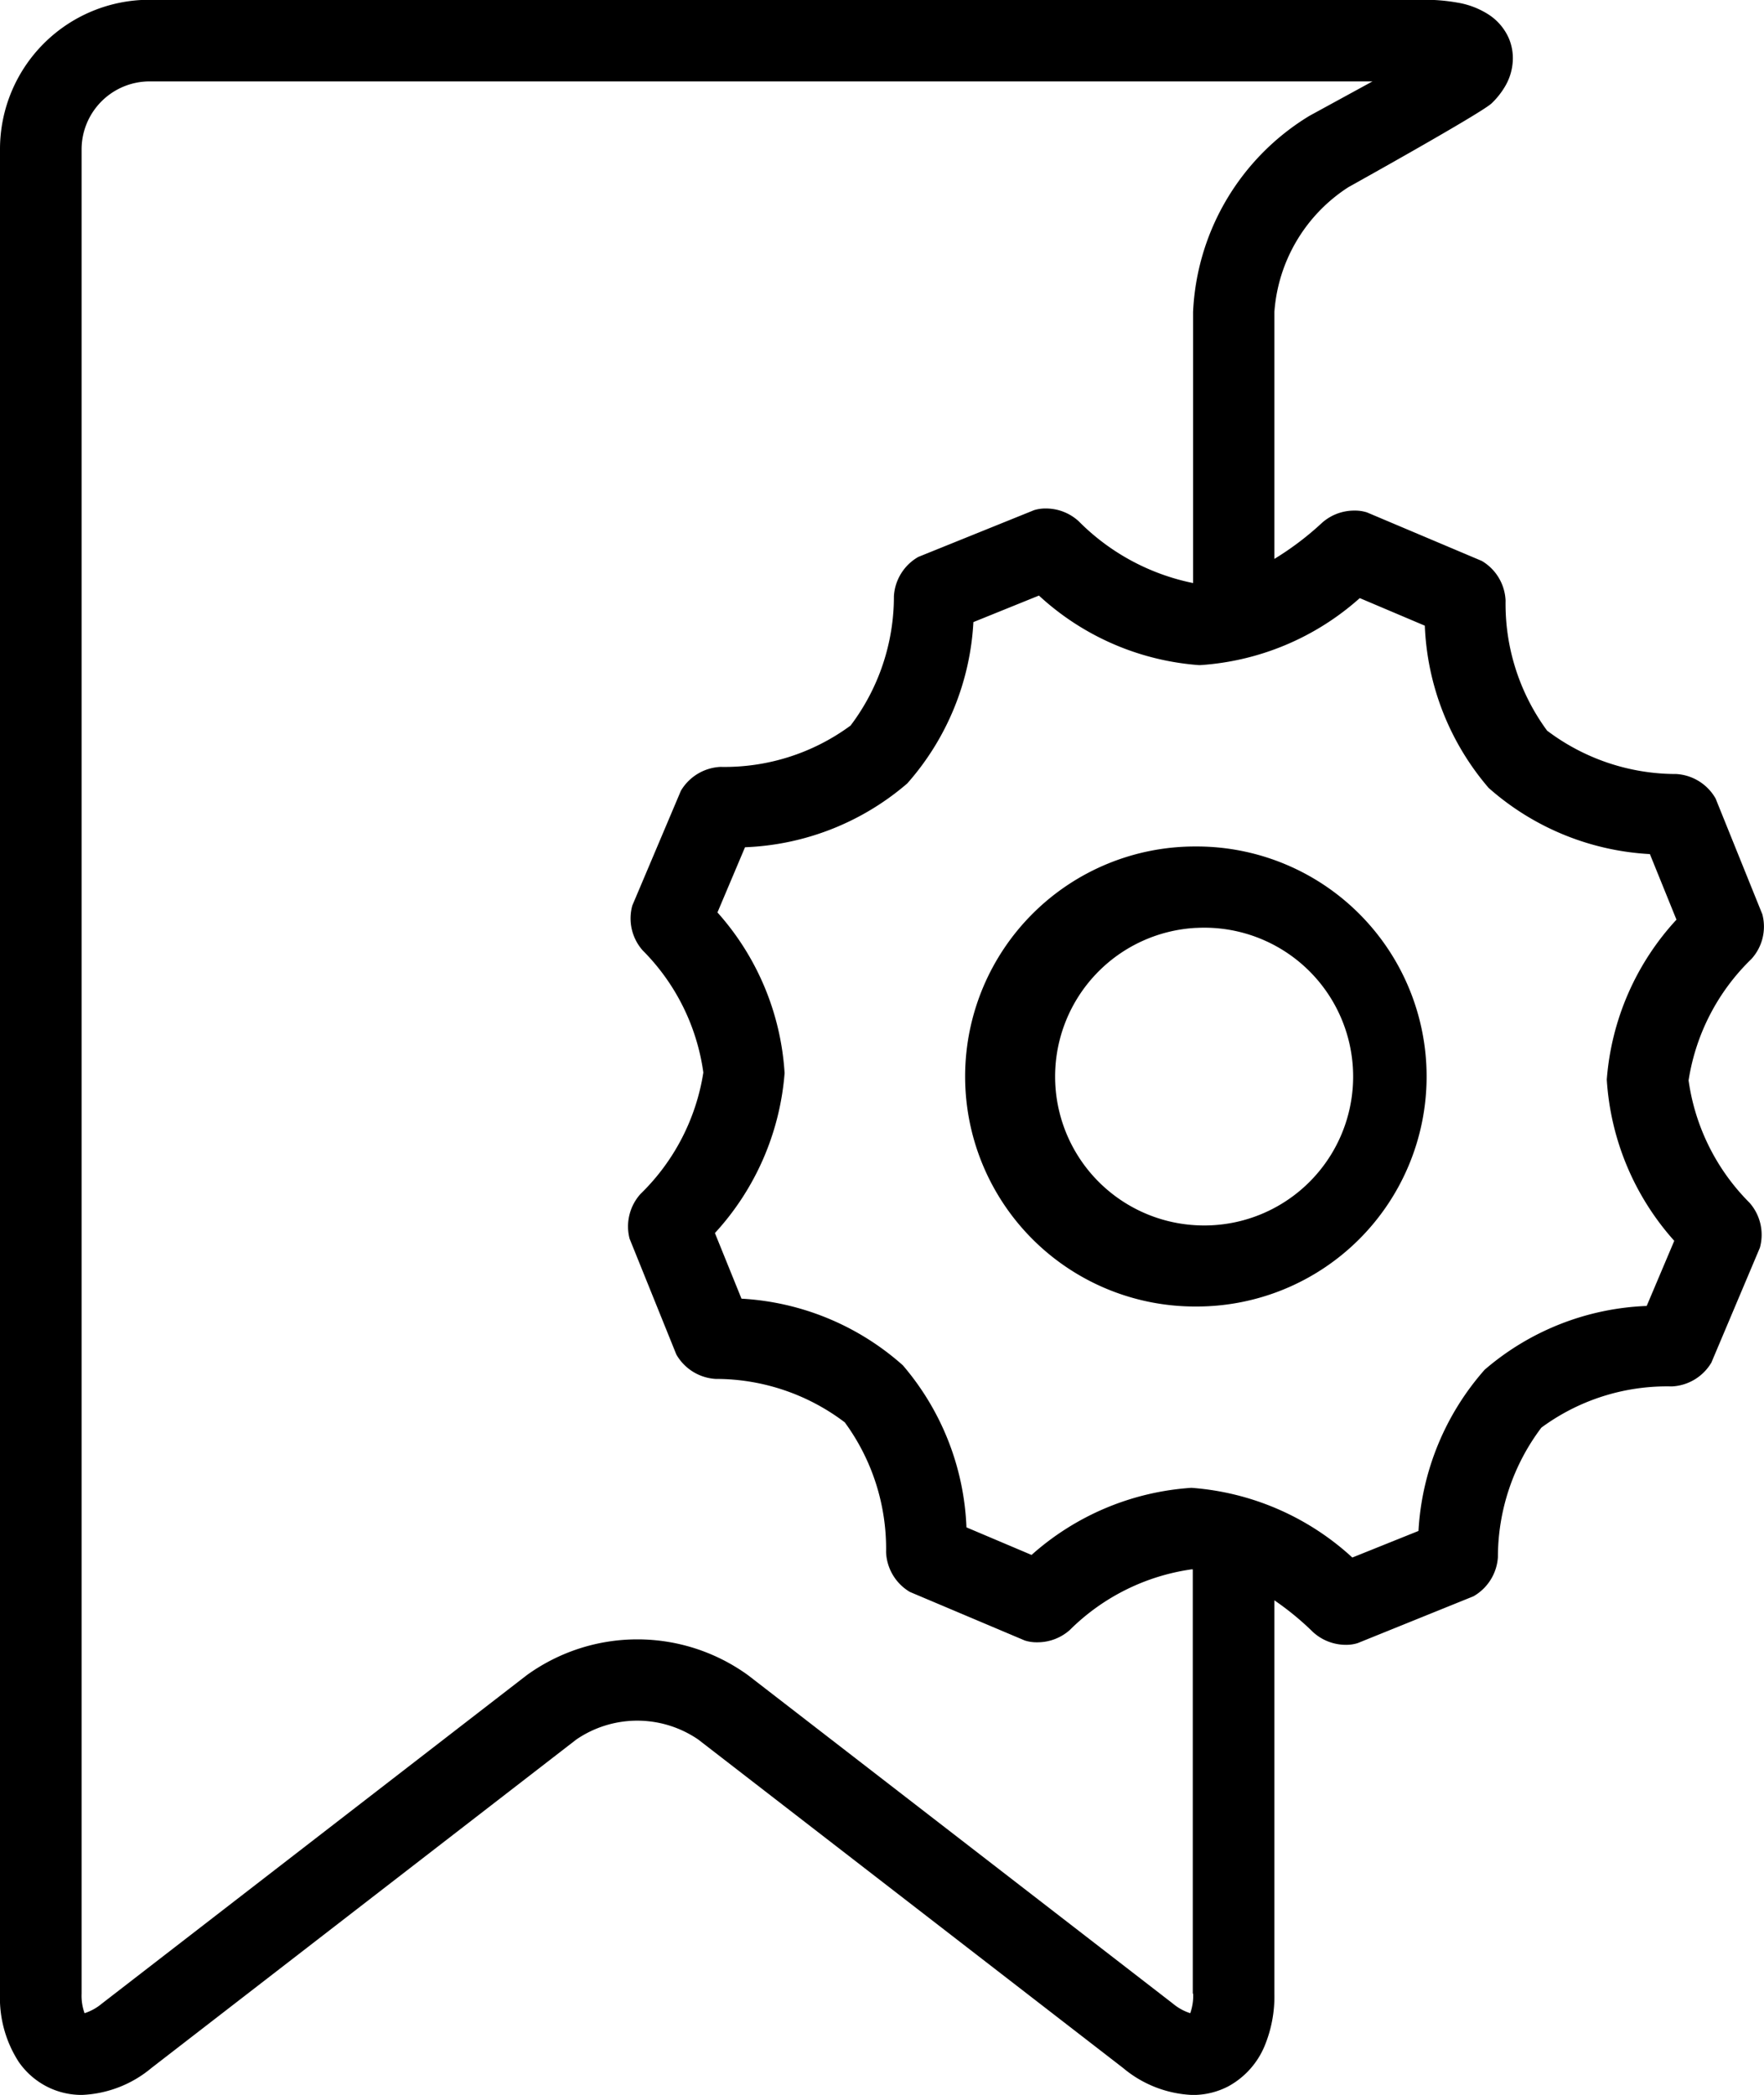 <svg xmlns="http://www.w3.org/2000/svg" width="32" height="37.989" viewBox="0 0 32 37.989"><g transform="translate(-23.468 -324)"><path d="M48.1,30.972a3.891,3.891,0,0,1,1.138-2.2.872.872,0,0,0,.2-.812l-.848-2.1a.881.881,0,0,0-.712-.444,3.881,3.881,0,0,1-2.345-.787,3.879,3.879,0,0,1-.753-2.359.878.878,0,0,0-.431-.718l-2.083-.88a.7.7,0,0,0-.223-.033.878.878,0,0,0-.593.222,5.37,5.37,0,0,1-.864.654V17.037a2.942,2.942,0,0,1,1.343-2.263s2.423-1.347,2.6-1.522a1.428,1.428,0,0,0,.248-.316,1.007,1.007,0,0,0,.135-.5.921.921,0,0,0-.071-.357.986.986,0,0,0-.355-.426,1.49,1.49,0,0,0-.576-.225,3.382,3.382,0,0,0-.624-.052H20.173a2.71,2.71,0,0,0-2.705,2.705V47.532a2.134,2.134,0,0,0,.341,1.24,1.4,1.4,0,0,0,.5.441,1.381,1.381,0,0,0,.648.156,2.1,2.1,0,0,0,1.259-.489l7.707-5.956a1.959,1.959,0,0,1,2.211,0l7.707,5.956a2.092,2.092,0,0,0,1.26.49,1.39,1.39,0,0,0,.648-.156,1.48,1.48,0,0,0,.656-.724,2.346,2.346,0,0,0,.181-.958V40.4a5.158,5.158,0,0,1,.7.575.882.882,0,0,0,.6.232.681.681,0,0,0,.211-.031l2.1-.849a.882.882,0,0,0,.444-.712,3.9,3.9,0,0,1,.788-2.346,3.837,3.837,0,0,1,2.35-.748H47.8a.881.881,0,0,0,.713-.431l.88-2.083a.878.878,0,0,0-.187-.816A3.9,3.9,0,0,1,48.1,30.972Zm-8.987,16.56a.958.958,0,0,1-.053.355.93.93,0,0,1-.315-.174l-7.707-5.955a3.425,3.425,0,0,0-4.015,0l-7.707,5.955a.934.934,0,0,1-.314.174.937.937,0,0,1-.054-.355V14.086a1.235,1.235,0,0,1,1.23-1.23H42.366l-1.143.624a4.392,4.392,0,0,0-2.112,3.558v4.915a4.06,4.06,0,0,1-2.074-1.12.879.879,0,0,0-.6-.232.694.694,0,0,0-.21.03l-2.1.848a.88.88,0,0,0-.443.711,3.879,3.879,0,0,1-.786,2.347,3.85,3.85,0,0,1-2.352.75h-.012a.884.884,0,0,0-.714.432L28.939,27.8a.875.875,0,0,0,.188.815,3.888,3.888,0,0,1,1.1,2.214,3.908,3.908,0,0,1-1.138,2.2.881.881,0,0,0-.2.813l.848,2.1a.882.882,0,0,0,.712.443,3.87,3.87,0,0,1,2.344.788,3.874,3.874,0,0,1,.749,2.357.88.88,0,0,0,.432.718l2.083.88a.7.7,0,0,0,.223.033.882.882,0,0,0,.594-.222,3.912,3.912,0,0,1,2.205-1.1h.01l.017,0v7.694ZM47.84,33.881l-.5,1.181A4.78,4.78,0,0,0,44.4,36.219a4.819,4.819,0,0,0-1.2,2.923L42,39.624a4.833,4.833,0,0,0-2.919-1.264,4.832,4.832,0,0,0-2.9,1.217L35,39.077a4.8,4.8,0,0,0-1.155-2.94,4.8,4.8,0,0,0-2.926-1.207l-.482-1.19a4.84,4.84,0,0,0,1.264-2.9,4.81,4.81,0,0,0-1.218-2.914l.5-1.182a4.79,4.79,0,0,0,2.943-1.157,4.8,4.8,0,0,0,1.2-2.926l1.189-.481a4.8,4.8,0,0,0,2.9,1.261h.027a4.816,4.816,0,0,0,2.893-1.215l1.18.5a4.8,4.8,0,0,0,1.158,2.942,4.8,4.8,0,0,0,2.925,1.2l.482,1.189a4.807,4.807,0,0,0-1.264,2.9A4.826,4.826,0,0,0,47.84,33.881Z" transform="translate(6 312.62)"/><path d="M57.3,42.589h-.028a4.171,4.171,0,0,0-.036,8.342h.031a4.171,4.171,0,0,0,.033-8.342Zm-.052,6.867a2.7,2.7,0,0,1,.024-5.391h.014a2.7,2.7,0,1,1-.038,5.391Z" transform="translate(-12.107 296.761)"/></g></svg>